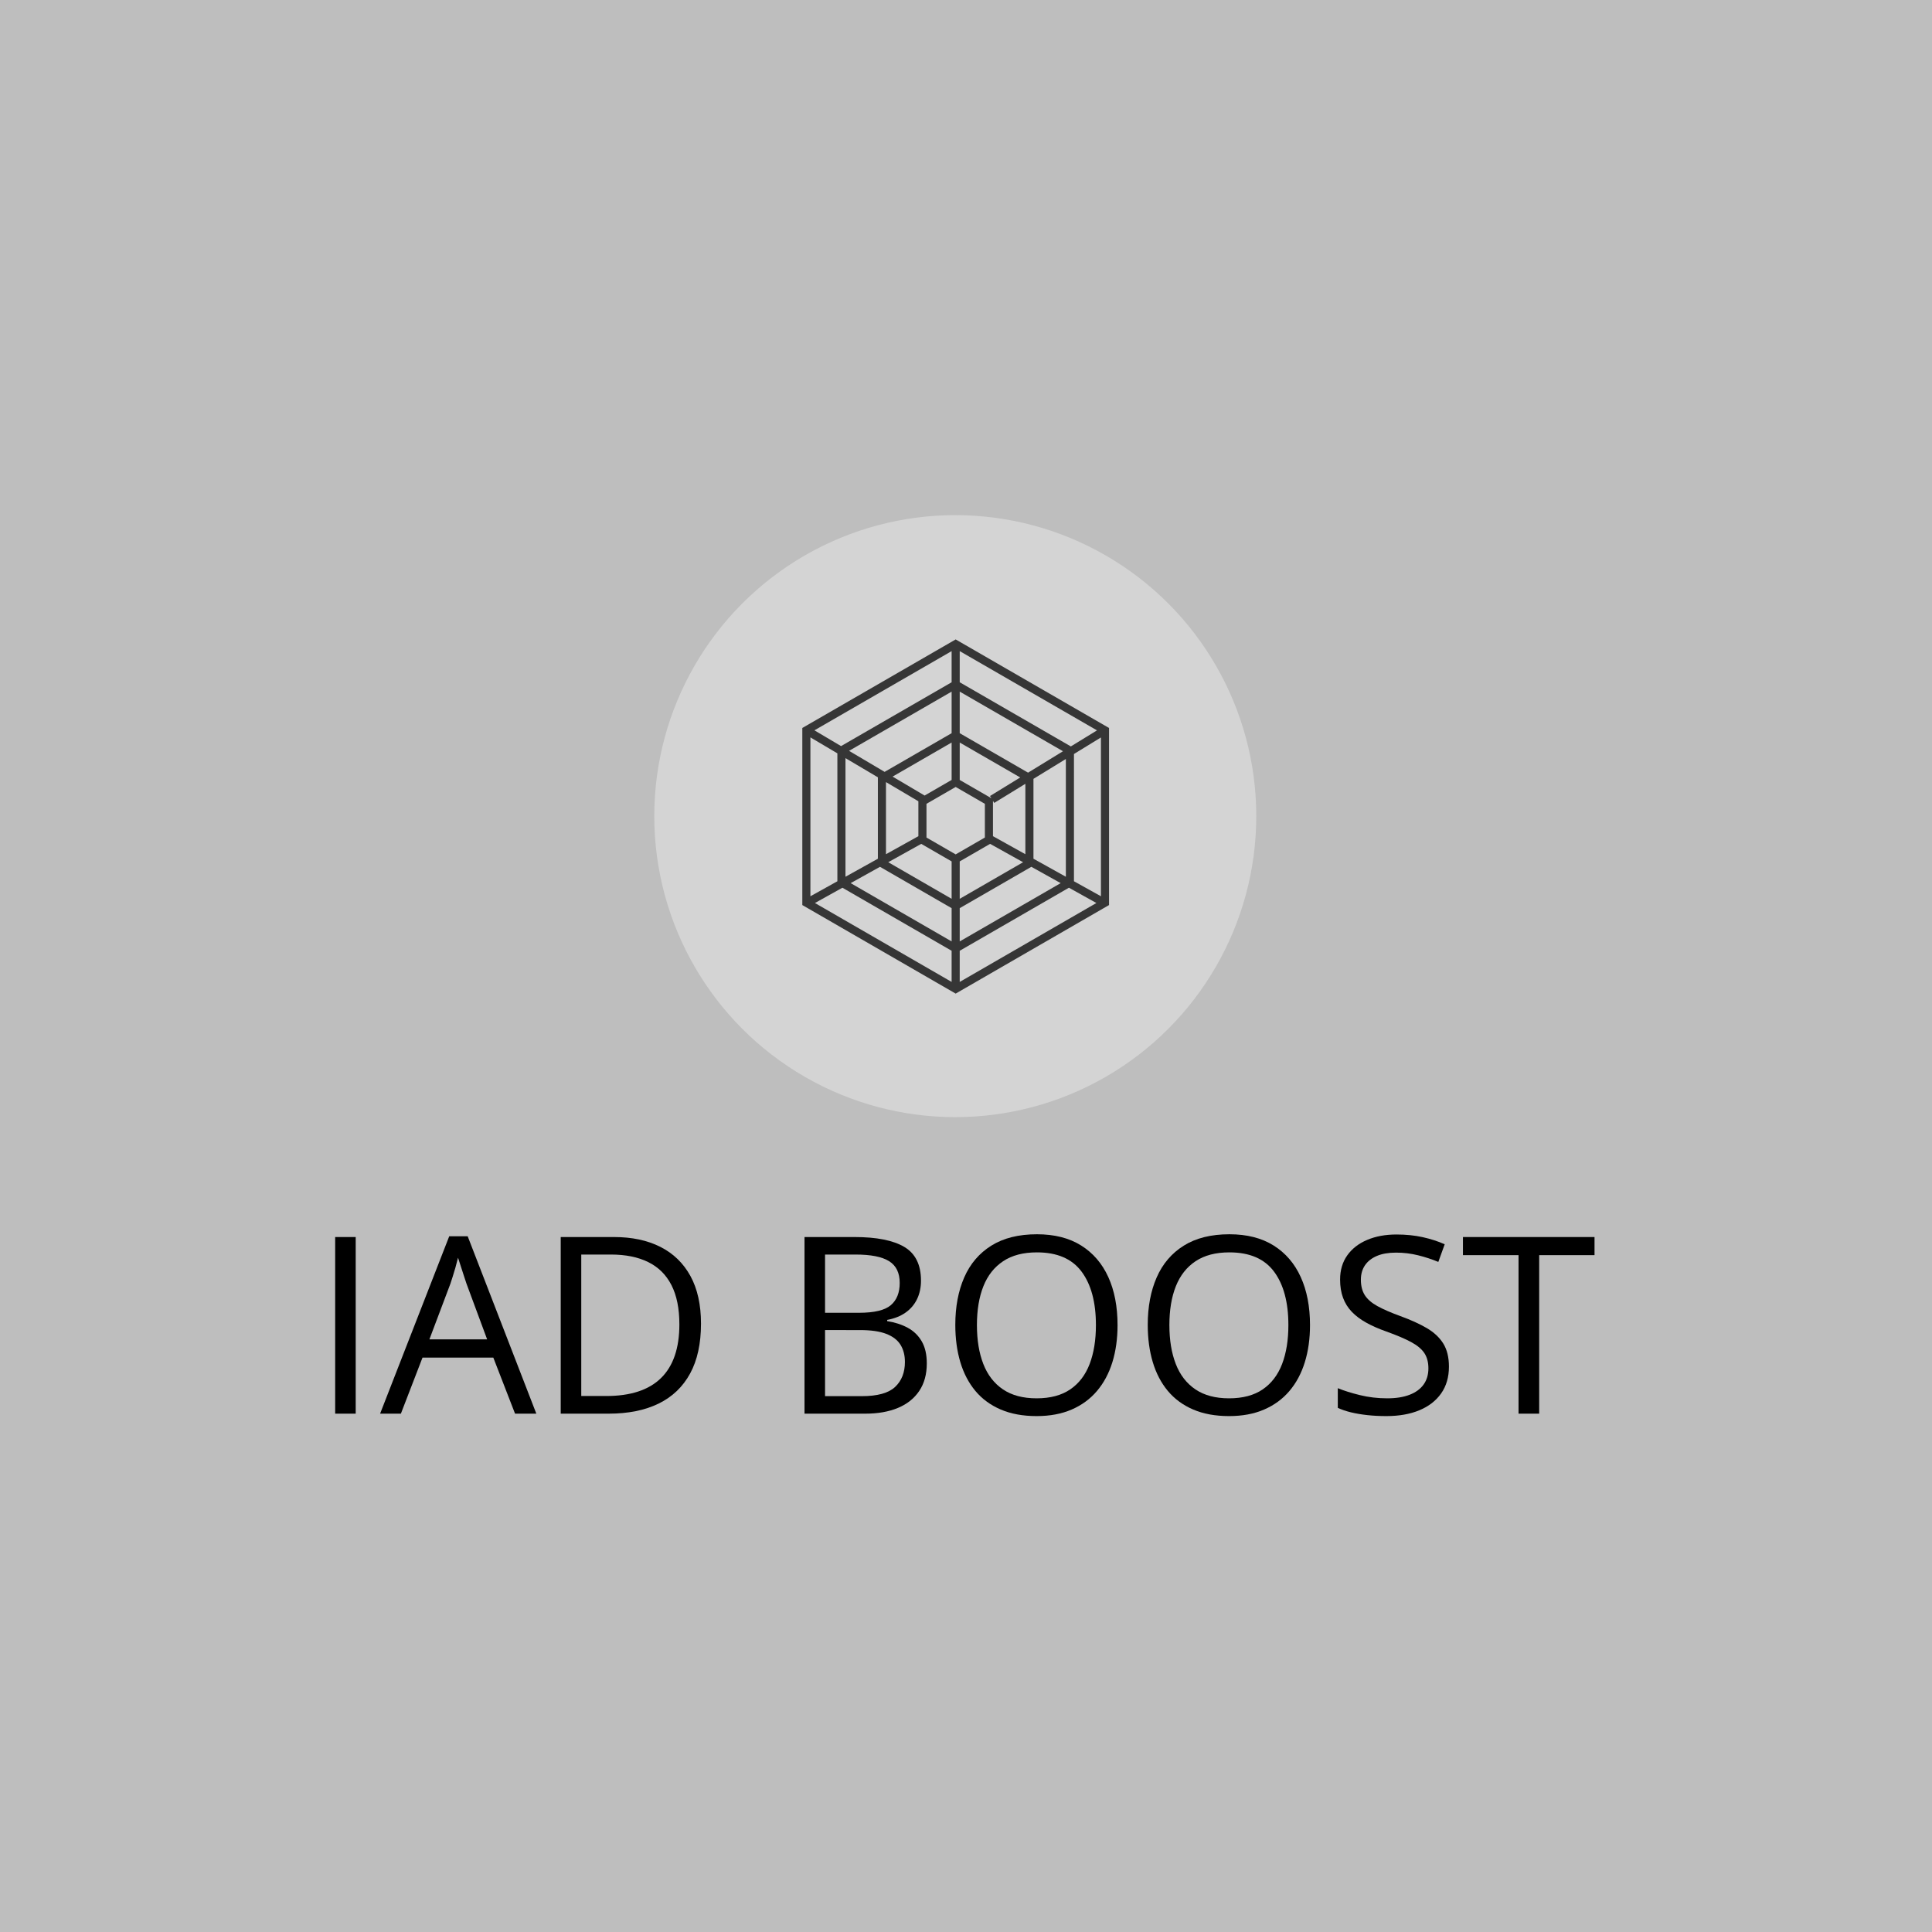 <svg xmlns="http://www.w3.org/2000/svg" version="1.1" xmlns:xlink="http://www.w3.org/1999/xlink" width="1500" height="1500" viewBox="0 0 1500 1500"><rect width="1500" height="1500" x="0" y="0" id="background" stroke="transparent" fill="#bebebe"></rect><svg xml:space="preserve" width="1000" height="1000" data-version="2" data-id="lg_k3LoDAeIaBXJkE6fW8" viewBox="0 0 557 399" x="250" y="250"><rect width="100%" height="100%" fill="transparent"></rect><path fill="#000000" d="M5.695 393.091v-76.38h8.88v76.38Z"></path><rect width="8.88" height="76.38" x="-4.44" y="-38.19" fill="none" rx="0" ry="0" transform="translate(10.63 355.4)"></rect><path fill="#000000" d="m83.485 393.091-9.4-24.24h-30.62l-9.35 24.24h-8.99l29.89-76.7h7.99l29.68 76.7Zm-12.07-32.13-8.93-24.09q-.32-.94-1.02-3.08-.71-2.14-1.44-4.44-.73-2.3-1.2-3.71-.52 2.14-1.12 4.26-.6 2.12-1.18 3.92-.57 1.8-.99 3.05l-9.09 24.09Z"></path><rect width="67.56" height="76.7" x="-33.78" y="-38.35" fill="none" rx="0" ry="0" transform="translate(59.4 355.24)"></rect><path fill="#000000" d="M163.895 354.171q0 12.9-4.7 21.55-4.71 8.65-13.61 13.01-8.91 4.36-21.61 4.36h-20.74v-76.38h23.04q11.65 0 20.06 4.26 8.41 4.25 12.99 12.59 4.57 8.33 4.57 20.61m-9.35.31q0-10.29-3.43-16.98-3.42-6.69-10.03-9.95-6.61-3.27-16.17-3.27h-12.8v61.18h10.82q15.78 0 23.69-7.78 7.92-7.79 7.92-23.2"></path><rect width="60.66" height="76.38" x="-30.33" y="-38.19" fill="none" rx="0" ry="0" transform="translate(134.06 355.4)"></rect><path fill="#000000" d="M208.665 316.711h21.63q14.32 0 21.53 4.28 7.21 4.29 7.21 14.58 0 4.44-1.7 7.97-1.7 3.52-4.94 5.82-3.24 2.3-7.99 3.19v.52q5.01.78 8.88 2.87 3.87 2.09 6.06 5.86 2.2 3.76 2.2 9.56 0 7.05-3.27 11.91-3.26 4.86-9.22 7.34-5.96 2.48-14.11 2.48h-26.28Zm8.88 32.76h14.63q9.98 0 13.82-3.3 3.84-3.29 3.84-9.61 0-6.53-4.57-9.4-4.57-2.88-14.55-2.88h-13.17Zm0 7.47v28.58h15.89q10.19 0 14.42-4t4.23-10.79q0-4.34-1.91-7.42-1.9-3.08-6.16-4.73-4.26-1.64-11.37-1.64Z"></path><rect width="52.88" height="76.38" x="-26.44" y="-38.19" fill="none" rx="0" ry="0" transform="translate(235.6 355.4)"></rect><path fill="#000000" d="M344.035 354.791q0 8.83-2.24 16.07-2.25 7.24-6.67 12.44-4.41 5.19-10.94 8.01-6.53 2.83-15.15 2.83-8.88 0-15.49-2.83-6.61-2.82-10.98-8.04-4.36-5.23-6.53-12.49-2.16-7.26-2.16-16.09 0-11.7 3.86-20.53 3.87-8.83 11.73-13.74t19.72-4.91q11.34 0 19.1 4.85 7.76 4.86 11.76 13.67 3.99 8.8 3.99 20.76m-60.81 0q0 9.72 2.77 16.83 2.77 7.1 8.49 10.97 5.72 3.87 14.55 3.87 8.88 0 14.55-3.87t8.38-10.97q2.72-7.11 2.72-16.83 0-14.78-6.19-23.11-6.19-8.34-19.31-8.34-8.88 0-14.62 3.82-5.75 3.81-8.55 10.84-2.79 7.02-2.79 16.79"></path><rect width="70.16" height="78.63" x="-35.08" y="-39.31" fill="none" rx="0" ry="0" transform="translate(309.45 355.33)"></rect><path fill="#000000" d="M427.265 354.791q0 8.83-2.25 16.07-2.24 7.24-6.66 12.44-4.41 5.19-10.94 8.01-6.53 2.83-15.15 2.83-8.89 0-15.5-2.83-6.6-2.82-10.97-8.04-4.36-5.23-6.53-12.49t-2.17-16.09q0-11.7 3.87-20.53 3.87-8.83 11.73-13.74t19.72-4.91q11.34 0 19.1 4.85 7.76 4.86 11.75 13.67 4 8.8 4 20.76m-60.81 0q0 9.72 2.77 16.83 2.76 7.1 8.49 10.97 5.72 3.87 14.55 3.87 8.88 0 14.55-3.87 5.66-3.87 8.38-10.97 2.72-7.11 2.72-16.83 0-14.78-6.19-23.11-6.19-8.34-19.31-8.34-8.88 0-14.63 3.82-5.74 3.81-8.54 10.84-2.79 7.02-2.79 16.79"></path><rect width="70.17" height="78.63" x="-35.09" y="-39.31" fill="none" rx="0" ry="0" transform="translate(392.68 355.33)"></rect><path fill="#000000" d="M487.345 372.771q0 6.79-3.37 11.57t-9.43 7.29q-6.06 2.51-14.26 2.51-4.34 0-8.2-.42-3.87-.42-7.11-1.2-3.24-.79-5.69-1.94v-8.51q3.92 1.62 9.56 3 5.64 1.39 11.81 1.39 5.74 0 9.71-1.55 3.97-1.54 6.04-4.44 2.06-2.9 2.06-6.97 0-3.92-1.72-6.56-1.73-2.64-5.72-4.8-4-2.17-10.9-4.63-4.86-1.72-8.57-3.79-3.7-2.06-6.21-4.67t-3.79-6.06q-1.28-3.45-1.28-7.89 0-6.11 3.11-10.48 3.11-4.36 8.62-6.68 5.51-2.33 12.67-2.33 6.11 0 11.31 1.15t9.53 3.08l-2.76 7.63q-4.13-1.72-8.76-2.87-4.62-1.15-9.53-1.15-4.91 0-8.28 1.43-3.37 1.44-5.15 4.05-1.77 2.62-1.77 6.22 0 4.02 1.69 6.69 1.7 2.66 5.44 4.73 3.73 2.06 9.9 4.31 6.74 2.45 11.44 5.19 4.7 2.75 7.16 6.69 2.45 3.95 2.45 10.01"></path><rect width="48.06" height="78.53" x="-24.03" y="-39.27" fill="none" rx="0" ry="0" transform="translate(463.81 355.38)"></rect><path fill="#000000" d="M526.375 393.091h-8.93v-68.55h-24.04v-7.83h56.9v7.83h-23.93Z"></path><rect width="56.9" height="76.38" x="-28.45" y="-38.19" fill="none" rx="0" ry="0" transform="translate(522.36 355.4)"></rect><circle r="95.43" fill="#d4d4d4" transform="translate(273.86 134.69)scale(1.364)"></circle><path fill="#363636" d="m274.033 58.272-66.322 38.292v76.581l66.322 38.289 66.322-38.289v-76.58zm49.803 46.268-48.052-27.743V63.328l59.366 34.275zm-49.803 46.691-12.627-7.289v-14.581l12.627-7.29 12.625 7.288v14.581zm-1.751-32.196L260.6 125.78l-13.84-8.188 25.52-14.733zm-14.378 9.22v15.104l-14.01 7.795v-31.19zm1.24 18.425 13.138 7.583v16.178l-27.408-15.823zm16.64 7.583 13.139-7.585 14.27 7.94-27.409 15.823zm14.377-10.907v-15.29l.55.9 13.462-8.256v30.442zm-1.279-17.375.587.958-13.685-7.902V102.86l26.165 15.105zm-16.6-27.166-28.98 16.73-15.374-9.096 44.354-25.608zm-31.891 19.077v35.213l-14.01 7.795v-51.297zm.915 38.712 30.976 17.88v14.383l-43.658-25.207zm34.478 17.88 30.976-17.882 12.684 7.058-43.66 25.207zm31.891-21.38v-34.542l14.01-8.593v50.93zm-2.33-37.221-29.56-17.067V80.841l44.657 25.783zm-33.063-39.087L224.469 104.4l-11.521-6.817 59.334-34.256zm-49.404 30.733v55.32l-11.664 6.489v-68.709zm2.178 58.117 47.226 27.263v13.469l-59.105-34.122zm50.728 27.263 47.226-27.265 11.879 6.612-59.105 34.124zm49.404-30.061V107.82l11.664-7.154v68.672z"></path></svg></svg>